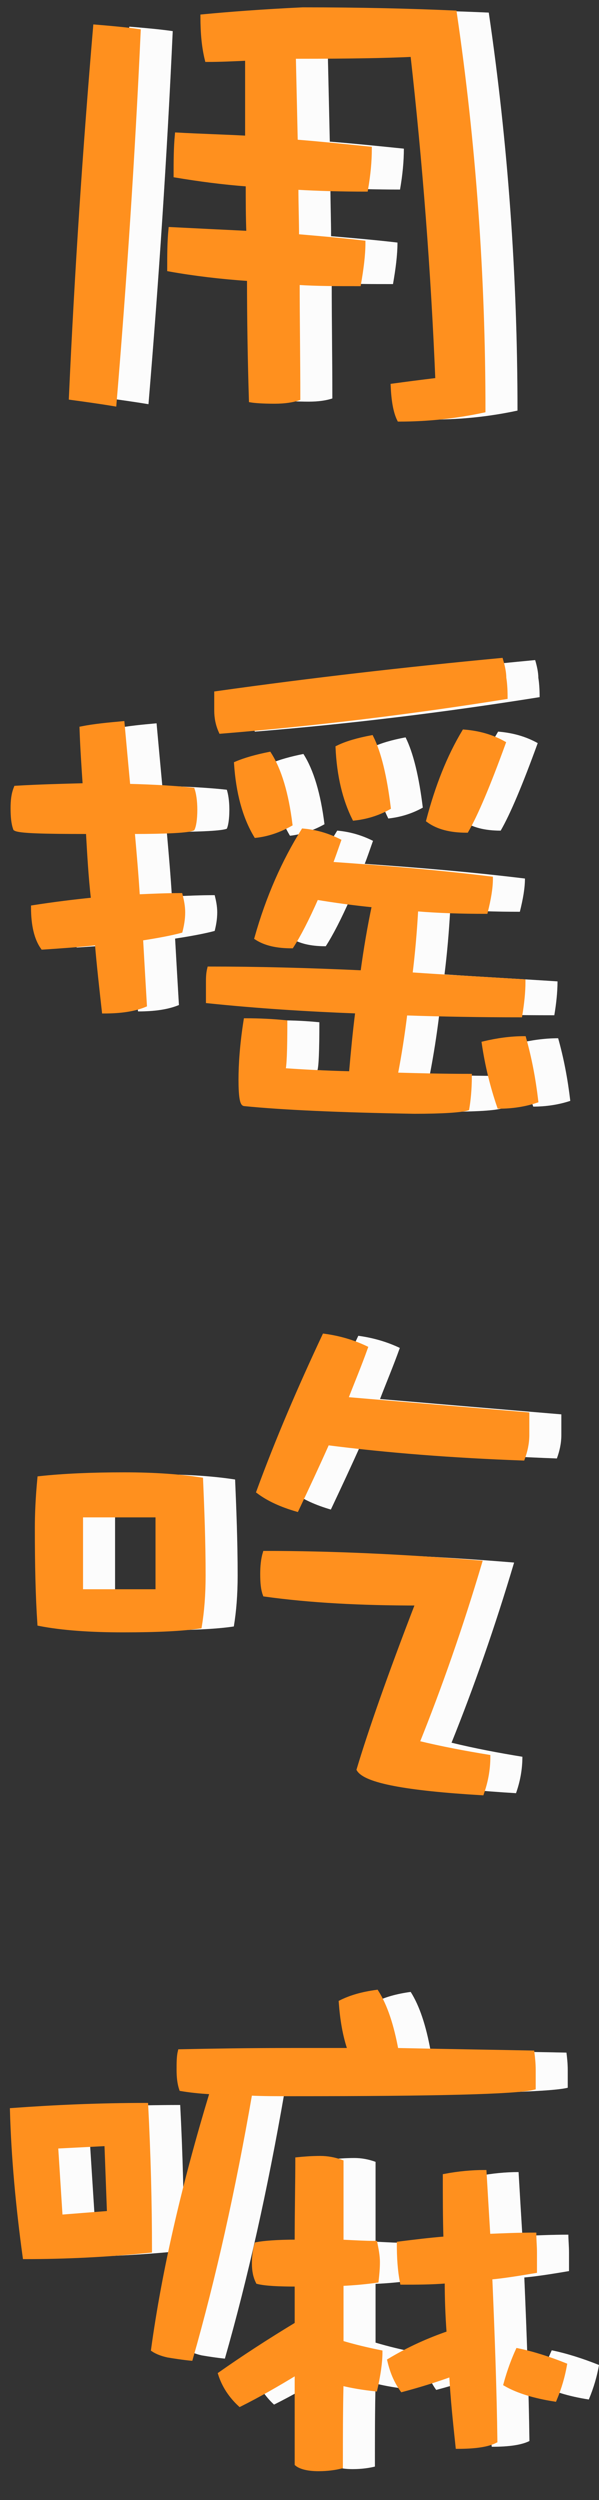 <?xml version="1.0" encoding="utf-8"?>
<!-- Generator: Adobe Illustrator 16.0.4, SVG Export Plug-In . SVG Version: 6.00 Build 0)  -->
<!DOCTYPE svg PUBLIC "-//W3C//DTD SVG 1.1//EN" "http://www.w3.org/Graphics/SVG/1.1/DTD/svg11.dtd">
<svg version="1.1" id="Layer_1" xmlns="http://www.w3.org/2000/svg" xmlns:xlink="http://www.w3.org/1999/xlink" x="0px" y="0px"
	 width="144.358px" height="602.148px" viewBox="0 0 144.358 602.148" enable-background="new 0 0 144.358 602.148"
	 xml:space="preserve">
<rect x="0" y="0" width="144.358" height="602.148" fill="#333333" stroke="none"/>
<g>
	<g>
		<path fill="#FFFFFF" d="M41.626,7.497c-1.382,30.312-3.382,60.316-5.846,89.857c-3.693-0.616-7.079-1.078-10.464-1.538
			c1.387-30.774,3.385-60.47,5.85-89.396C34.859,6.729,38.395,7.037,41.626,7.497z M117.789,3.036
			c4.617,31.389,6.925,63.393,6.925,95.857c-6.463,1.385-13.232,2.153-20.312,2.153c-0.92-1.845-1.382-4.616-1.537-8.155
			c3.386-0.459,6.926-0.922,10.772-1.384c-1.078-26.157-3.077-52.313-6.003-78.316c-6.31,0.309-15.386,0.462-27.078,0.462
			c-0.616,0-1.232,0-1.54,0c0.153,6.77,0.308,13.538,0.462,20.463c5.846,0.462,11.846,1.078,17.85,1.692
			c0,3.077-0.309,6.308-0.924,9.847c-5.846,0-11.542-0.153-16.772-0.462c0,4.001,0.155,8.003,0.155,11.694
			c5.384,0.462,10.771,0.924,16,1.538c0,3.079-0.461,6.462-1.078,10.001c-5.229,0-10.155,0-14.769-0.306
			c0,9.077,0.154,18.309,0.154,27.849c-1.387,0.461-3.231,0.769-5.692,0.769c-2.926,0-4.771-0.154-5.695-0.308
			c-0.309-10.001-0.462-19.695-0.462-29.234c-6.771-0.462-13.233-1.23-19.232-2.309c0-3.383,0-6.615,0.308-9.693
			c6.154,0.308,12.309,0.616,18.77,0.924c-0.153-4.001-0.153-7.847-0.153-11.694c-6.154-0.462-11.846-1.23-17.385-2.155
			c0-3.385,0-6.616,0.309-9.847c5.538,0.308,11.23,0.462,16.926,0.77c0-6.461,0-12.924,0-19.08
			c-3.231,0.154-6.466,0.308-9.697,0.308c-0.766-3.077-1.074-6.462-1.074-10.461c6.463-0.616,14.462-1.232,24.154-1.692
			C95.326,2.267,107.479,2.573,117.789,3.036z"/>
	</g>
</g>
<g>
	<path fill="#FFFFFF" d="M44.346,542.087c-10.463,1.078-20.461,1.54-30.158,1.54c-1.69-12.31-2.768-24.157-3.076-35.39
		c10.463-0.769,21.234-1.23,32.314-1.23C44.038,518.855,44.346,530.547,44.346,542.087z M22.807,533.932l11.691-0.923l-0.615-16.617
		l-12.155,0.617L22.807,533.932z M51.887,503.159c-0.463-1.384-0.616-2.923-0.616-4.615s0-3.231,0.308-4.462
		c7.387-0.154,16.464-0.308,27.544-0.308h13.386c-1.232-3.539-1.849-7.387-2.157-11.54c2.461-1.23,5.234-2,8.619-2.463
		c2.152,3.386,3.693,8.154,4.769,14.003c14.618,0.308,25.54,0.462,32.771,0.616c0.155,1.23,0.309,2.614,0.309,4.153v4.308
		c-4.309,1.078-23.695,1.539-58.005,1.539c-4.002,0-7.387,0-10.31-0.153c-4.002,23.078-8.77,44.466-14.311,63.854
		c0,0-1.845-0.153-5.538-0.771c-1.386-0.308-2.615-0.768-3.539-1.385c2.615-19.077,7.387-39.696,14.157-62.006
		C56.195,503.775,53.73,503.468,51.887,503.159z M79.888,520.085c1.54-0.153,3.385-0.309,5.542-0.309
		c1.691,0,3.385,0.309,5.076,0.923v19.234c3.076,0.154,5.846,0.309,8.156,0.309c0.308,1.538,0.615,3.076,0.615,4.615
		c0,1.538-0.153,3.077-0.308,4.461c-2.156,0.309-5.079,0.617-8.464,0.771c0,4.77,0,9.539,0,14.155
		c3.076,0.922,6.308,1.691,9.385,2.309c0,2.461-0.463,5.538-1.229,8.923c-2.923-0.309-5.695-0.769-8.156-1.385
		c-0.155,6.616-0.155,13.232-0.155,20.004c-1.228,0.307-3.076,0.614-5.383,0.614c-2.461,0-4.31-0.461-5.233-1.231v-22.002
		c-4.768,2.924-9.387,5.538-13.691,7.693c-2.156-2.001-3.847-4.462-4.771-7.387c5.691-4,11.846-8,18.463-11.999v-9.542
		c-4.306,0-7.537-0.152-9.387-0.614c-0.611-1.23-0.92-2.617-0.92-4.462c0-1.538,0.154-3.078,0.613-4.617
		c1.539-0.306,4.771-0.614,9.693-0.614C79.734,532.394,79.888,525.777,79.888,520.085z M137.127,542.549v4.461
		c-3.693,0.617-7.387,1.232-10.771,1.541c0.616,14.309,1.078,27.387,1.232,39.389c-1.85,0.923-4.772,1.385-9.078,1.385
		c-0.615-5.848-1.232-11.54-1.54-17.388c-3.385,1.232-7.231,2.463-11.846,3.693c-1.541-2.155-2.461-4.462-3.077-7.078
		c4.614-2.77,9.385-4.925,14.307-6.616c-0.308-4.154-0.461-8.31-0.461-12.462c-3.69,0.308-7.229,0.308-10.769,0.308
		c-0.616-3.077-0.771-6.154-0.771-9.388c3.693-0.46,7.387-0.922,11.233-1.229c-0.153-4.924-0.153-10.002-0.153-15.08
		c3.231-0.614,6.461-0.921,9.539-0.921c0.309,5.231,0.615,10.463,0.921,15.386c3.693-0.153,7.387-0.308,11.079-0.308
		C136.973,539.472,137.127,541.01,137.127,542.549z M144.358,569.629c-0.462,2.615-1.231,5.385-2.46,8.31
		c-4.926-0.771-8.927-2.001-11.85-3.693c0.924-3.385,2.002-6.154,2.923-8.154C136.665,566.858,140.512,568.091,144.358,569.629z"/>
</g>
<g>
	<path fill="#FFFFFF" d="M27.882,175.447c3.078-0.616,6.463-0.922,9.848-1.231c0.462,5.078,0.925,10.156,1.386,15.08
		c6.154,0.152,11.385,0.46,15.541,0.922c0.307,0.922,0.615,2.615,0.615,4.77c0,2.462-0.309,4.001-0.615,4.615
		c-1.079,0.462-5.847,0.771-14.462,0.771c0.458,5.231,0.921,10.461,1.229,15.539c3.539-0.153,6.925-0.306,10.31-0.306
		c0.308,1.23,0.616,2.615,0.616,4.153c0,1.692-0.309,3.231-0.616,4.462c-2.307,0.616-5.539,1.232-9.539,1.846
		c0.309,5.54,0.615,10.771,0.924,16.001c-2.618,1.079-5.85,1.539-9.848,1.539c-0.615-5.538-1.232-10.924-1.694-16.461
		c-4.001,0.46-8.46,0.768-13.077,1.076c-1.537-2.155-2.308-5.386-2.308-9.693c4.922-0.771,9.848-1.384,14.461-1.847
		c-0.612-5.386-0.92-10.771-1.229-16.309c-10.771,0-16.618-0.154-17.542-0.771c-0.461-1.23-0.616-2.923-0.616-4.924
		c0-1.846,0.155-3.385,0.771-4.923c5.08-0.308,10.617-0.46,16.617-0.614C28.344,184.524,28.037,180.062,27.882,175.447z
		 M89.889,202.526c-0.766,2.155-1.383,4.002-1.998,5.54c13.231,0.924,26.002,2,38.618,3.539c0,2.309-0.462,4.924-1.228,8
		c-5.695,0-11.234-0.153-16.772-0.616c-0.309,5.54-0.771,10.772-1.386,15.696c8.77,0.616,17.85,1.076,27.234,1.692
		c0,2.615-0.307,5.386-0.771,8.154c-9.384,0-18.615-0.154-27.692-0.462c-0.617,5.078-1.387,10.001-2.312,14.771
		c5.542,0.154,11.389,0.308,17.851,0.308c0,3.386-0.308,6-0.616,7.847c-1.54,0.462-5.846,0.77-12.771,0.77
		c-18.004-0.308-31.694-0.924-40.929-1.847c-0.613,0-0.921-2-0.921-5.848c0-3.691,0.308-8.461,1.229-14.309
		c3.385,0,6.462,0.154,9.539,0.462c0,6.771-0.154,10.615-0.462,11.54c4.464,0.308,9.848,0.614,16.313,0.768
		c0.457-5.23,0.92-10.153,1.536-14.925c-12.154-0.46-24.158-1.23-36.003-2.461v-4.308c0-1.232,0-2.309,0.307-3.539
		c11.385,0,23.695,0.308,36.929,0.923c0.767-5.693,1.69-11.079,2.769-16.156c-4.617-0.462-9.23-1.077-13.849-1.847
		c-2.307,5.231-4.31,9.079-6,11.694c-3.538,0-6.308-0.616-8.464-2c2.771-9.848,6.615-18.462,11.233-25.849
		C84.659,200.374,87.428,201.295,89.889,202.526z M129.74,163.292c0.154,0.924,0.309,2.462,0.309,4.617
		c-23.08,3.691-45.852,6.462-68.623,8.309c-0.771-1.692-1.079-3.385-1.079-5.078v-4.155c22.926-3.23,45.852-5.846,68.623-8
		C129.432,160.522,129.74,162.061,129.74,163.292z M78.197,198.527c-2.769,1.538-5.538,2.461-8.311,2.769
		c-2.769-4.615-4.306-10.461-4.768-17.385c2.152-0.925,4.922-1.693,8.002-2.309C75.582,185.448,77.273,191.14,78.197,198.527z
		 M101.893,194.526c-2.769,1.538-5.541,2.309-8.311,2.616c-2.307-4.616-3.693-10.309-4-17.08c2.156-1.076,4.925-1.847,8.155-2.461
		C99.583,181.293,100.969,186.987,101.893,194.526z M129.587,178.986c-3.693,10.155-6.616,17.078-8.924,21.079
		c-3.847,0-6.924-0.77-9.231-2.46c2.153-8.157,4.922-15.233,8.615-21.387C123.74,176.523,126.817,177.448,129.587,178.986z
		 M137.436,265.149c-2.77,0.924-5.847,1.386-8.924,1.386c-1.694-4.925-2.924-10.001-3.693-15.233c3.231-0.77,6.463-1.23,9.693-1.23
		C135.895,254.996,136.818,259.919,137.436,265.149z"/>
</g>
<g>
	<path fill="#FFFFFF" d="M56.658,356.355c0.304,7.232,0.612,14.924,0.612,23.079c0,4.618-0.309,8.617-0.921,12.311
		c-4.001,0.616-10.156,0.922-18.466,0.922c-7.845,0-14.615-0.46-20.156-1.539c-0.459-6.771-0.612-14.463-0.612-23.08
		c0-3.231,0.153-7.231,0.612-12c5.695-0.616,12.466-0.924,20.464-0.924C45.578,355.125,51.732,355.586,56.658,356.355z
		 M27.729,383.282h18.465v-18.31H27.729V383.282z M96.352,324.661c-1.537,4.307-3.231,8.308-4.768,12.308
		c14.461,1.232,29.079,2.463,43.698,3.693v4.924c0,2.155-0.463,4.001-1.078,5.694c-16.927-0.617-32.618-1.847-47.083-3.693
		c-2.462,5.538-4.923,10.77-7.387,16.001c-3.69-1.076-6.767-2.46-9.231-4.307c4.617-12.618,10.001-25.081,15.848-37.542
		C89.735,322.197,93.12,323.122,96.352,324.661z M123.895,376.357c-4.617,15.542-9.693,30.004-15.077,43.39
		c5.692,1.385,11.384,2.461,17.076,3.385c0,3.231-0.612,6.154-1.537,8.769c-18.158-1.075-28.005-2.923-29.696-5.692
		c2.769-9.231,7.387-22.463,14.157-40.005c-13.541,0-25.698-0.614-36.773-2.153c-0.464-1.232-0.617-2.771-0.617-4.924
		c0-1.847,0.153-3.539,0.617-5.077C88.045,374.051,105.277,374.819,123.895,376.357z"/>
</g>
<g>
	<g>
		<g opacity="0.2">
			<g>
				<path fill="#EFEFEF" d="M41.626,7.497c-1.382,30.312-3.382,60.316-5.846,89.857c-3.693-0.616-7.079-1.078-10.464-1.538
					c1.387-30.774,3.385-60.47,5.85-89.396C34.859,6.729,38.395,7.037,41.626,7.497z M117.789,3.036
					c4.617,31.389,6.925,63.393,6.925,95.857c-6.463,1.385-13.232,2.153-20.312,2.153c-0.92-1.845-1.382-4.616-1.537-8.155
					c3.386-0.459,6.926-0.922,10.772-1.384c-1.078-26.157-3.077-52.313-6.003-78.316c-6.31,0.309-15.386,0.462-27.078,0.462
					c-0.616,0-1.232,0-1.54,0c0.153,6.77,0.308,13.538,0.462,20.463c5.846,0.462,11.846,1.078,17.85,1.692
					c0,3.077-0.309,6.308-0.924,9.847c-5.846,0-11.542-0.153-16.772-0.462c0,4.001,0.155,8.003,0.155,11.694
					c5.384,0.462,10.771,0.924,16,1.538c0,3.079-0.461,6.462-1.078,10.001c-5.229,0-10.155,0-14.769-0.306
					c0,9.077,0.154,18.309,0.154,27.849c-1.387,0.461-3.231,0.769-5.692,0.769c-2.926,0-4.771-0.154-5.695-0.308
					c-0.309-10.001-0.462-19.695-0.462-29.234c-6.771-0.462-13.233-1.23-19.232-2.309c0-3.383,0-6.615,0.308-9.693
					c6.154,0.308,12.309,0.616,18.77,0.924c-0.153-4.001-0.153-7.847-0.153-11.694c-6.154-0.462-11.846-1.23-17.385-2.155
					c0-3.385,0-6.616,0.309-9.847c5.538,0.308,11.23,0.462,16.926,0.77c0-6.461,0-12.924,0-19.08
					c-3.231,0.154-6.466,0.308-9.697,0.308c-0.766-3.077-1.074-6.462-1.074-10.461c6.463-0.616,14.462-1.232,24.154-1.692
					C95.326,2.267,107.479,2.573,117.789,3.036z"/>
			</g>
		</g>
		<g opacity="0.2">
			<path fill="#EFEFEF" d="M44.346,542.087c-10.463,1.078-20.461,1.54-30.158,1.54c-1.69-12.31-2.768-24.157-3.076-35.39
				c10.463-0.769,21.234-1.23,32.314-1.23C44.038,518.855,44.346,530.547,44.346,542.087z M22.807,533.932l11.691-0.923
				l-0.615-16.617l-12.155,0.617L22.807,533.932z M51.887,503.159c-0.463-1.384-0.616-2.923-0.616-4.615s0-3.231,0.308-4.462
				c7.387-0.154,16.464-0.308,27.544-0.308h13.386c-1.232-3.539-1.849-7.387-2.157-11.54c2.461-1.23,5.234-2,8.619-2.463
				c2.152,3.386,3.693,8.154,4.769,14.003c14.618,0.308,25.54,0.462,32.771,0.616c0.155,1.23,0.309,2.614,0.309,4.153v4.308
				c-4.309,1.078-23.695,1.539-58.005,1.539c-4.002,0-7.387,0-10.31-0.153c-4.002,23.078-8.77,44.466-14.311,63.854
				c0,0-1.845-0.153-5.538-0.771c-1.386-0.308-2.615-0.768-3.539-1.385c2.615-19.077,7.387-39.696,14.157-62.006
				C56.195,503.775,53.73,503.468,51.887,503.159z M79.888,520.085c1.54-0.153,3.385-0.309,5.542-0.309
				c1.691,0,3.385,0.309,5.076,0.923v19.234c3.076,0.154,5.846,0.309,8.156,0.309c0.308,1.538,0.615,3.076,0.615,4.615
				c0,1.538-0.153,3.077-0.308,4.461c-2.156,0.309-5.079,0.617-8.464,0.771c0,4.77,0,9.539,0,14.155
				c3.076,0.922,6.308,1.691,9.385,2.309c0,2.461-0.463,5.538-1.229,8.923c-2.923-0.309-5.695-0.769-8.156-1.385
				c-0.155,6.616-0.155,13.232-0.155,20.004c-1.228,0.307-3.076,0.614-5.383,0.614c-2.461,0-4.31-0.461-5.233-1.231v-22.002
				c-4.768,2.924-9.387,5.538-13.691,7.693c-2.156-2.001-3.847-4.462-4.771-7.387c5.691-4,11.846-8,18.463-11.999v-9.542
				c-4.306,0-7.537-0.152-9.387-0.614c-0.611-1.23-0.92-2.617-0.92-4.462c0-1.538,0.154-3.078,0.613-4.617
				c1.539-0.306,4.771-0.614,9.693-0.614C79.734,532.394,79.888,525.777,79.888,520.085z M137.127,542.549v4.461
				c-3.693,0.617-7.387,1.232-10.771,1.541c0.616,14.309,1.078,27.387,1.232,39.389c-1.85,0.923-4.772,1.385-9.078,1.385
				c-0.615-5.848-1.232-11.54-1.54-17.388c-3.385,1.232-7.231,2.463-11.846,3.693c-1.541-2.155-2.461-4.462-3.077-7.078
				c4.614-2.77,9.385-4.925,14.307-6.616c-0.308-4.154-0.461-8.31-0.461-12.462c-3.69,0.308-7.229,0.308-10.769,0.308
				c-0.616-3.077-0.771-6.154-0.771-9.388c3.693-0.46,7.387-0.922,11.233-1.229c-0.153-4.924-0.153-10.002-0.153-15.08
				c3.231-0.614,6.461-0.921,9.539-0.921c0.309,5.231,0.615,10.463,0.921,15.386c3.693-0.153,7.387-0.308,11.079-0.308
				C136.973,539.472,137.127,541.01,137.127,542.549z M144.358,569.629c-0.462,2.615-1.231,5.385-2.46,8.31
				c-4.926-0.771-8.927-2.001-11.85-3.693c0.924-3.385,2.002-6.154,2.923-8.154C136.665,566.858,140.512,568.091,144.358,569.629z"
				/>
		</g>
		<g opacity="0.2">
			<path fill="#EFEFEF" d="M27.882,175.447c3.078-0.616,6.463-0.922,9.848-1.231c0.462,5.078,0.925,10.156,1.386,15.08
				c6.154,0.152,11.385,0.46,15.541,0.922c0.307,0.922,0.615,2.615,0.615,4.77c0,2.462-0.309,4.001-0.615,4.615
				c-1.079,0.462-5.847,0.771-14.462,0.771c0.458,5.231,0.921,10.461,1.229,15.539c3.539-0.153,6.925-0.306,10.31-0.306
				c0.308,1.23,0.616,2.615,0.616,4.153c0,1.692-0.309,3.231-0.616,4.462c-2.307,0.616-5.539,1.232-9.539,1.846
				c0.309,5.54,0.615,10.771,0.924,16.001c-2.618,1.079-5.85,1.539-9.848,1.539c-0.615-5.538-1.232-10.924-1.694-16.461
				c-4.001,0.46-8.46,0.768-13.077,1.076c-1.537-2.155-2.308-5.386-2.308-9.693c4.922-0.771,9.848-1.384,14.461-1.847
				c-0.612-5.386-0.92-10.771-1.229-16.309c-10.771,0-16.618-0.154-17.542-0.771c-0.461-1.23-0.616-2.923-0.616-4.924
				c0-1.846,0.155-3.385,0.771-4.923c5.08-0.308,10.617-0.46,16.617-0.614C28.344,184.524,28.037,180.062,27.882,175.447z
				 M89.889,202.526c-0.766,2.155-1.383,4.002-1.998,5.54c13.231,0.924,26.002,2,38.618,3.539c0,2.309-0.462,4.924-1.228,8
				c-5.695,0-11.234-0.153-16.772-0.616c-0.309,5.54-0.771,10.772-1.386,15.696c8.77,0.616,17.85,1.076,27.234,1.692
				c0,2.615-0.307,5.386-0.771,8.154c-9.384,0-18.615-0.154-27.692-0.462c-0.617,5.078-1.387,10.001-2.312,14.771
				c5.542,0.154,11.389,0.308,17.851,0.308c0,3.386-0.308,6-0.616,7.847c-1.54,0.462-5.846,0.77-12.771,0.77
				c-18.004-0.308-31.694-0.924-40.929-1.847c-0.613,0-0.921-2-0.921-5.848c0-3.691,0.308-8.461,1.229-14.309
				c3.385,0,6.462,0.154,9.539,0.462c0,6.771-0.154,10.615-0.462,11.54c4.464,0.308,9.848,0.614,16.313,0.768
				c0.457-5.23,0.92-10.153,1.536-14.925c-12.154-0.46-24.158-1.23-36.003-2.461v-4.308c0-1.232,0-2.309,0.307-3.539
				c11.385,0,23.695,0.308,36.929,0.923c0.767-5.693,1.69-11.079,2.769-16.156c-4.617-0.462-9.23-1.077-13.849-1.847
				c-2.307,5.231-4.31,9.079-6,11.694c-3.538,0-6.308-0.616-8.464-2c2.771-9.848,6.615-18.462,11.233-25.849
				C84.659,200.374,87.428,201.295,89.889,202.526z M129.74,163.292c0.154,0.924,0.309,2.462,0.309,4.617
				c-23.08,3.691-45.852,6.462-68.623,8.309c-0.771-1.692-1.079-3.385-1.079-5.078v-4.155c22.926-3.23,45.852-5.846,68.623-8
				C129.432,160.522,129.74,162.061,129.74,163.292z M78.197,198.527c-2.769,1.538-5.538,2.461-8.311,2.769
				c-2.769-4.615-4.306-10.461-4.768-17.385c2.152-0.925,4.922-1.693,8.002-2.309C75.582,185.448,77.273,191.14,78.197,198.527z
				 M101.893,194.526c-2.769,1.538-5.541,2.309-8.311,2.616c-2.307-4.616-3.693-10.309-4-17.08c2.156-1.076,4.925-1.847,8.155-2.461
				C99.583,181.293,100.969,186.987,101.893,194.526z M129.587,178.986c-3.693,10.155-6.616,17.078-8.924,21.079
				c-3.847,0-6.924-0.77-9.231-2.46c2.153-8.157,4.922-15.233,8.615-21.387C123.74,176.523,126.817,177.448,129.587,178.986z
				 M137.436,265.149c-2.77,0.924-5.847,1.386-8.924,1.386c-1.694-4.925-2.924-10.001-3.693-15.233
				c3.231-0.77,6.463-1.23,9.693-1.23C135.895,254.996,136.818,259.919,137.436,265.149z"/>
		</g>
		<g opacity="0.2">
			<path fill="#EFEFEF" d="M56.658,356.355c0.304,7.232,0.612,14.924,0.612,23.079c0,4.618-0.309,8.617-0.921,12.311
				c-4.001,0.616-10.156,0.922-18.466,0.922c-7.845,0-14.615-0.46-20.156-1.539c-0.459-6.771-0.612-14.463-0.612-23.08
				c0-3.231,0.153-7.231,0.612-12c5.695-0.616,12.466-0.924,20.464-0.924C45.578,355.125,51.732,355.586,56.658,356.355z
				 M27.729,383.282h18.465v-18.31H27.729V383.282z M96.352,324.661c-1.537,4.307-3.231,8.308-4.768,12.308
				c14.461,1.232,29.079,2.463,43.698,3.693v4.924c0,2.155-0.463,4.001-1.078,5.694c-16.927-0.617-32.618-1.847-47.083-3.693
				c-2.462,5.538-4.923,10.77-7.387,16.001c-3.69-1.076-6.767-2.46-9.231-4.307c4.617-12.618,10.001-25.081,15.848-37.542
				C89.735,322.197,93.12,323.122,96.352,324.661z M123.895,376.357c-4.617,15.542-9.693,30.004-15.077,43.39
				c5.692,1.385,11.384,2.461,17.076,3.385c0,3.231-0.612,6.154-1.537,8.769c-18.158-1.075-28.005-2.923-29.696-5.692
				c2.769-9.231,7.387-22.463,14.157-40.005c-13.541,0-25.698-0.614-36.773-2.153c-0.464-1.232-0.617-2.771-0.617-4.924
				c0-1.847,0.153-3.539,0.617-5.077C88.045,374.051,105.277,374.819,123.895,376.357z"/>
		</g>
	</g>
	<g>
		<g>
			<g>
				<path fill="#FF901E" stroke="#FF901E" stroke-linecap="round" stroke-miterlimit="10" d="M33.409,7.497
					c-1.382,30.312-3.381,60.316-5.846,89.857c-3.693-0.616-7.078-1.078-10.463-1.538c1.386-30.774,3.385-60.47,5.849-89.396
					C26.643,6.729,30.178,7.037,33.409,7.497z M109.572,3.036c4.617,31.389,6.925,63.393,6.925,95.857
					c-6.462,1.385-13.232,2.153-20.311,2.153c-0.921-1.845-1.383-4.616-1.537-8.155c3.385-0.459,6.925-0.922,10.771-1.384
					c-1.077-26.157-3.077-52.313-6.003-78.316c-6.31,0.309-15.386,0.462-27.077,0.462c-0.617,0-1.232,0-1.541,0
					c0.153,6.77,0.309,13.538,0.462,20.463c5.846,0.462,11.846,1.078,17.85,1.692c0,3.077-0.309,6.308-0.924,9.847
					c-5.846,0-11.541-0.153-16.771-0.462c0,4.001,0.154,8.003,0.154,11.694c5.384,0.462,10.771,0.924,16.001,1.538
					c0,3.079-0.462,6.462-1.079,10.001c-5.229,0-10.154,0-14.769-0.306c0,9.077,0.155,18.309,0.155,27.849
					c-1.388,0.461-3.231,0.769-5.693,0.769c-2.926,0-4.771-0.154-5.695-0.308c-0.309-10.001-0.462-19.695-0.462-29.234
					c-6.77-0.462-13.232-1.23-19.232-2.309c0-3.383,0-6.615,0.308-9.693c6.154,0.308,12.309,0.616,18.77,0.924
					c-0.153-4.001-0.153-7.847-0.153-11.694c-6.154-0.462-11.846-1.23-17.384-2.155c0-3.385,0-6.616,0.308-9.847
					c5.538,0.308,11.23,0.462,16.927,0.77c0-6.461,0-12.924,0-19.08c-3.232,0.154-6.467,0.308-9.698,0.308
					c-0.766-3.077-1.073-6.462-1.073-10.461c6.462-0.616,14.461-1.232,24.154-1.692C87.109,2.267,99.263,2.573,109.572,3.036z"/>
			</g>
		</g>
		<g>
			<path fill="#FF901E" stroke="#FF901E" stroke-linecap="round" stroke-miterlimit="10" d="M19.666,175.447
				c3.077-0.616,6.463-0.922,9.848-1.231c0.462,5.078,0.924,10.156,1.386,15.08c6.154,0.152,11.385,0.46,15.54,0.922
				c0.307,0.922,0.615,2.615,0.615,4.77c0,2.462-0.309,4.001-0.615,4.615c-1.079,0.462-5.846,0.771-14.462,0.771
				c0.459,5.231,0.921,10.461,1.229,15.539c3.538-0.153,6.924-0.306,10.309-0.306c0.308,1.23,0.616,2.615,0.616,4.153
				c0,1.692-0.309,3.231-0.616,4.462c-2.307,0.616-5.538,1.232-9.539,1.846c0.309,5.54,0.616,10.771,0.924,16.001
				c-2.617,1.079-5.85,1.539-9.848,1.539c-0.615-5.538-1.231-10.924-1.693-16.461c-4.002,0.46-8.461,0.768-13.078,1.076
				c-1.537-2.155-2.308-5.386-2.308-9.693c4.922-0.771,9.848-1.384,14.462-1.847c-0.612-5.386-0.921-10.771-1.229-16.309
				c-10.771,0-16.617-0.154-17.541-0.771c-0.462-1.23-0.617-2.923-0.617-4.924c0-1.846,0.155-3.385,0.771-4.923
				c5.08-0.308,10.618-0.46,16.617-0.614C20.128,184.524,19.82,180.062,19.666,175.447z M81.672,202.526
				c-0.766,2.155-1.382,4.002-1.998,5.54c13.232,0.924,26.003,2,38.619,3.539c0,2.309-0.463,4.924-1.229,8
				c-5.695,0-11.234-0.153-16.771-0.616c-0.309,5.54-0.771,10.772-1.387,15.696c8.77,0.616,17.85,1.076,27.234,1.692
				c0,2.615-0.307,5.386-0.77,8.154c-9.385,0-18.616-0.154-27.693-0.462c-0.617,5.078-1.386,10.001-2.311,14.771
				c5.542,0.154,11.388,0.308,17.85,0.308c0,3.386-0.308,6-0.615,7.847c-1.541,0.462-5.847,0.77-12.771,0.77
				c-18.003-0.308-31.694-0.924-40.929-1.847c-0.613,0-0.921-2-0.921-5.848c0-3.691,0.308-8.461,1.229-14.309
				c3.385,0,6.463,0.154,9.539,0.462c0,6.771-0.153,10.615-0.462,11.54c4.464,0.308,9.848,0.614,16.313,0.768
				c0.458-5.23,0.921-10.153,1.536-14.925c-12.153-0.46-24.157-1.23-36.003-2.461v-4.308c0-1.232,0-2.309,0.307-3.539
				c11.385,0,23.696,0.308,36.929,0.923c0.767-5.693,1.69-11.079,2.77-16.156c-4.617-0.462-9.231-1.077-13.85-1.847
				c-2.306,5.231-4.309,9.079-5.999,11.694c-3.539,0-6.309-0.616-8.465-2c2.771-9.848,6.615-18.462,11.234-25.849
				C76.443,200.374,79.211,201.295,81.672,202.526z M121.523,163.292c0.155,0.924,0.309,2.462,0.309,4.617
				c-23.08,3.691-45.852,6.462-68.623,8.309c-0.771-1.692-1.078-3.385-1.078-5.078v-4.155c22.925-3.23,45.851-5.846,68.623-8
				C121.215,160.522,121.523,162.061,121.523,163.292z M69.98,198.527c-2.769,1.538-5.538,2.461-8.311,2.769
				c-2.769-4.615-4.306-10.461-4.768-17.385c2.152-0.925,4.922-1.693,8.002-2.309C67.365,185.448,69.057,191.14,69.98,198.527z
				 M93.676,194.526c-2.768,1.538-5.541,2.309-8.311,2.616c-2.306-4.616-3.693-10.309-4-17.08c2.156-1.076,4.926-1.847,8.155-2.461
				C91.366,181.293,92.752,186.987,93.676,194.526z M121.37,178.986c-3.693,10.155-6.616,17.078-8.924,21.079
				c-3.847,0-6.923-0.77-9.231-2.46c2.153-8.157,4.923-15.233,8.616-21.387C115.524,176.523,118.601,177.448,121.37,178.986z
				 M129.219,265.149c-2.77,0.924-5.846,1.386-8.924,1.386c-1.694-4.925-2.923-10.001-3.693-15.233
				c3.231-0.77,6.463-1.23,9.694-1.23C127.678,254.996,128.602,259.919,129.219,265.149z"/>
		</g>
		<g>
			<path fill="#FF901E" stroke="#FF901E" stroke-linecap="round" stroke-miterlimit="10" d="M48.441,356.355
				c0.305,7.232,0.612,14.924,0.612,23.079c0,4.618-0.308,8.617-0.92,12.311c-4.002,0.616-10.156,0.922-18.467,0.922
				c-7.844,0-14.615-0.46-20.156-1.539c-0.458-6.771-0.612-14.463-0.612-23.08c0-3.231,0.154-7.231,0.612-12
				c5.696-0.616,12.466-0.924,20.465-0.924C37.361,355.125,43.516,355.586,48.441,356.355z M19.512,383.282h18.466v-18.31H19.512
				V383.282z M88.135,324.661c-1.537,4.307-3.231,8.308-4.768,12.308c14.461,1.232,29.079,2.463,43.699,3.693v4.924
				c0,2.155-0.464,4.001-1.079,5.694c-16.926-0.617-32.618-1.847-47.083-3.693c-2.461,5.538-4.922,10.77-7.387,16.001
				c-3.689-1.076-6.767-2.46-9.231-4.307c4.618-12.618,10.002-25.081,15.848-37.542C81.519,322.197,84.903,323.122,88.135,324.661z
				 M115.678,376.357c-4.617,15.542-9.693,30.004-15.077,43.39c5.692,1.385,11.384,2.461,17.076,3.385
				c0,3.231-0.612,6.154-1.537,8.769c-18.158-1.075-28.005-2.923-29.695-5.692c2.769-9.231,7.387-22.463,14.156-40.005
				c-13.541,0-25.698-0.614-36.773-2.153c-0.463-1.232-0.616-2.771-0.616-4.924c0-1.847,0.153-3.539,0.616-5.077
				C79.828,374.051,97.061,374.819,115.678,376.357z"/>
		</g>
		<g>
			<path fill="#FF901E" stroke="#FF901E" stroke-linecap="round" stroke-miterlimit="10" d="M36.13,542.087
				c-10.464,1.078-20.461,1.54-30.159,1.54c-1.69-12.31-2.768-24.157-3.076-35.39c10.463-0.769,21.234-1.23,32.314-1.23
				C35.821,518.855,36.13,530.547,36.13,542.087z M14.59,533.932l11.692-0.923l-0.616-16.617l-12.154,0.617L14.59,533.932z
				 M43.67,503.159c-0.462-1.384-0.615-2.923-0.615-4.615s0-3.231,0.307-4.462c7.387-0.154,16.464-0.308,27.544-0.308h13.386
				c-1.231-3.539-1.849-7.387-2.156-11.54c2.461-1.23,5.233-2,8.618-2.463c2.153,3.386,3.693,8.154,4.769,14.003
				c14.619,0.308,25.54,0.462,32.772,0.616c0.154,1.23,0.308,2.614,0.308,4.153v4.308c-4.309,1.078-23.695,1.539-58.005,1.539
				c-4.001,0-7.386,0-10.31-0.153c-4.002,23.078-8.769,44.466-14.31,63.854c0,0-1.846-0.153-5.539-0.771
				c-1.386-0.308-2.614-0.768-3.538-1.385c2.614-19.077,7.387-39.696,14.156-62.006C47.979,503.775,45.514,503.468,43.67,503.159z
				 M71.671,520.085c1.541-0.153,3.385-0.309,5.542-0.309c1.691,0,3.385,0.309,5.076,0.923v19.234
				c3.076,0.154,5.846,0.309,8.156,0.309c0.308,1.538,0.616,3.076,0.616,4.615c0,1.538-0.153,3.077-0.309,4.461
				c-2.156,0.309-5.079,0.617-8.464,0.771c0,4.77,0,9.539,0,14.155c3.076,0.922,6.308,1.691,9.385,2.309
				c0,2.461-0.462,5.538-1.229,8.923c-2.922-0.309-5.695-0.769-8.156-1.385c-0.154,6.616-0.154,13.232-0.154,20.004
				c-1.229,0.307-3.077,0.614-5.384,0.614c-2.461,0-4.31-0.461-5.233-1.231v-22.002c-4.768,2.924-9.386,5.538-13.691,7.693
				c-2.156-2.001-3.847-4.462-4.771-7.387c5.691-4,11.846-8,18.462-11.999v-9.542c-4.306,0-7.537-0.152-9.386-0.614
				c-0.612-1.23-0.921-2.617-0.921-4.462c0-1.538,0.155-3.078,0.613-4.617c1.54-0.306,4.771-0.614,9.693-0.614
				C71.518,532.394,71.671,525.777,71.671,520.085z M128.91,542.549v4.461c-3.693,0.617-7.387,1.232-10.771,1.541
				c0.617,14.309,1.078,27.387,1.232,39.389c-1.85,0.923-4.771,1.385-9.077,1.385c-0.616-5.848-1.232-11.54-1.541-17.388
				c-3.385,1.232-7.231,2.463-11.846,3.693c-1.54-2.155-2.461-4.462-3.076-7.078c4.613-2.77,9.384-4.925,14.307-6.616
				c-0.309-4.154-0.462-8.31-0.462-12.462c-3.69,0.308-7.229,0.308-10.769,0.308c-0.615-3.077-0.771-6.154-0.771-9.388
				c3.693-0.46,7.387-0.922,11.234-1.229c-0.154-4.924-0.154-10.002-0.154-15.08c3.231-0.614,6.462-0.921,9.539-0.921
				c0.309,5.231,0.616,10.463,0.921,15.386c3.693-0.153,7.387-0.308,11.08-0.308C128.757,539.472,128.91,541.01,128.91,542.549z
				 M136.143,569.629c-0.463,2.615-1.232,5.385-2.46,8.31c-4.926-0.771-8.928-2.001-11.851-3.693
				c0.924-3.385,2.003-6.154,2.923-8.154C128.448,566.858,132.295,568.091,136.143,569.629z"/>
		</g>
	</g>
</g>
</svg>
